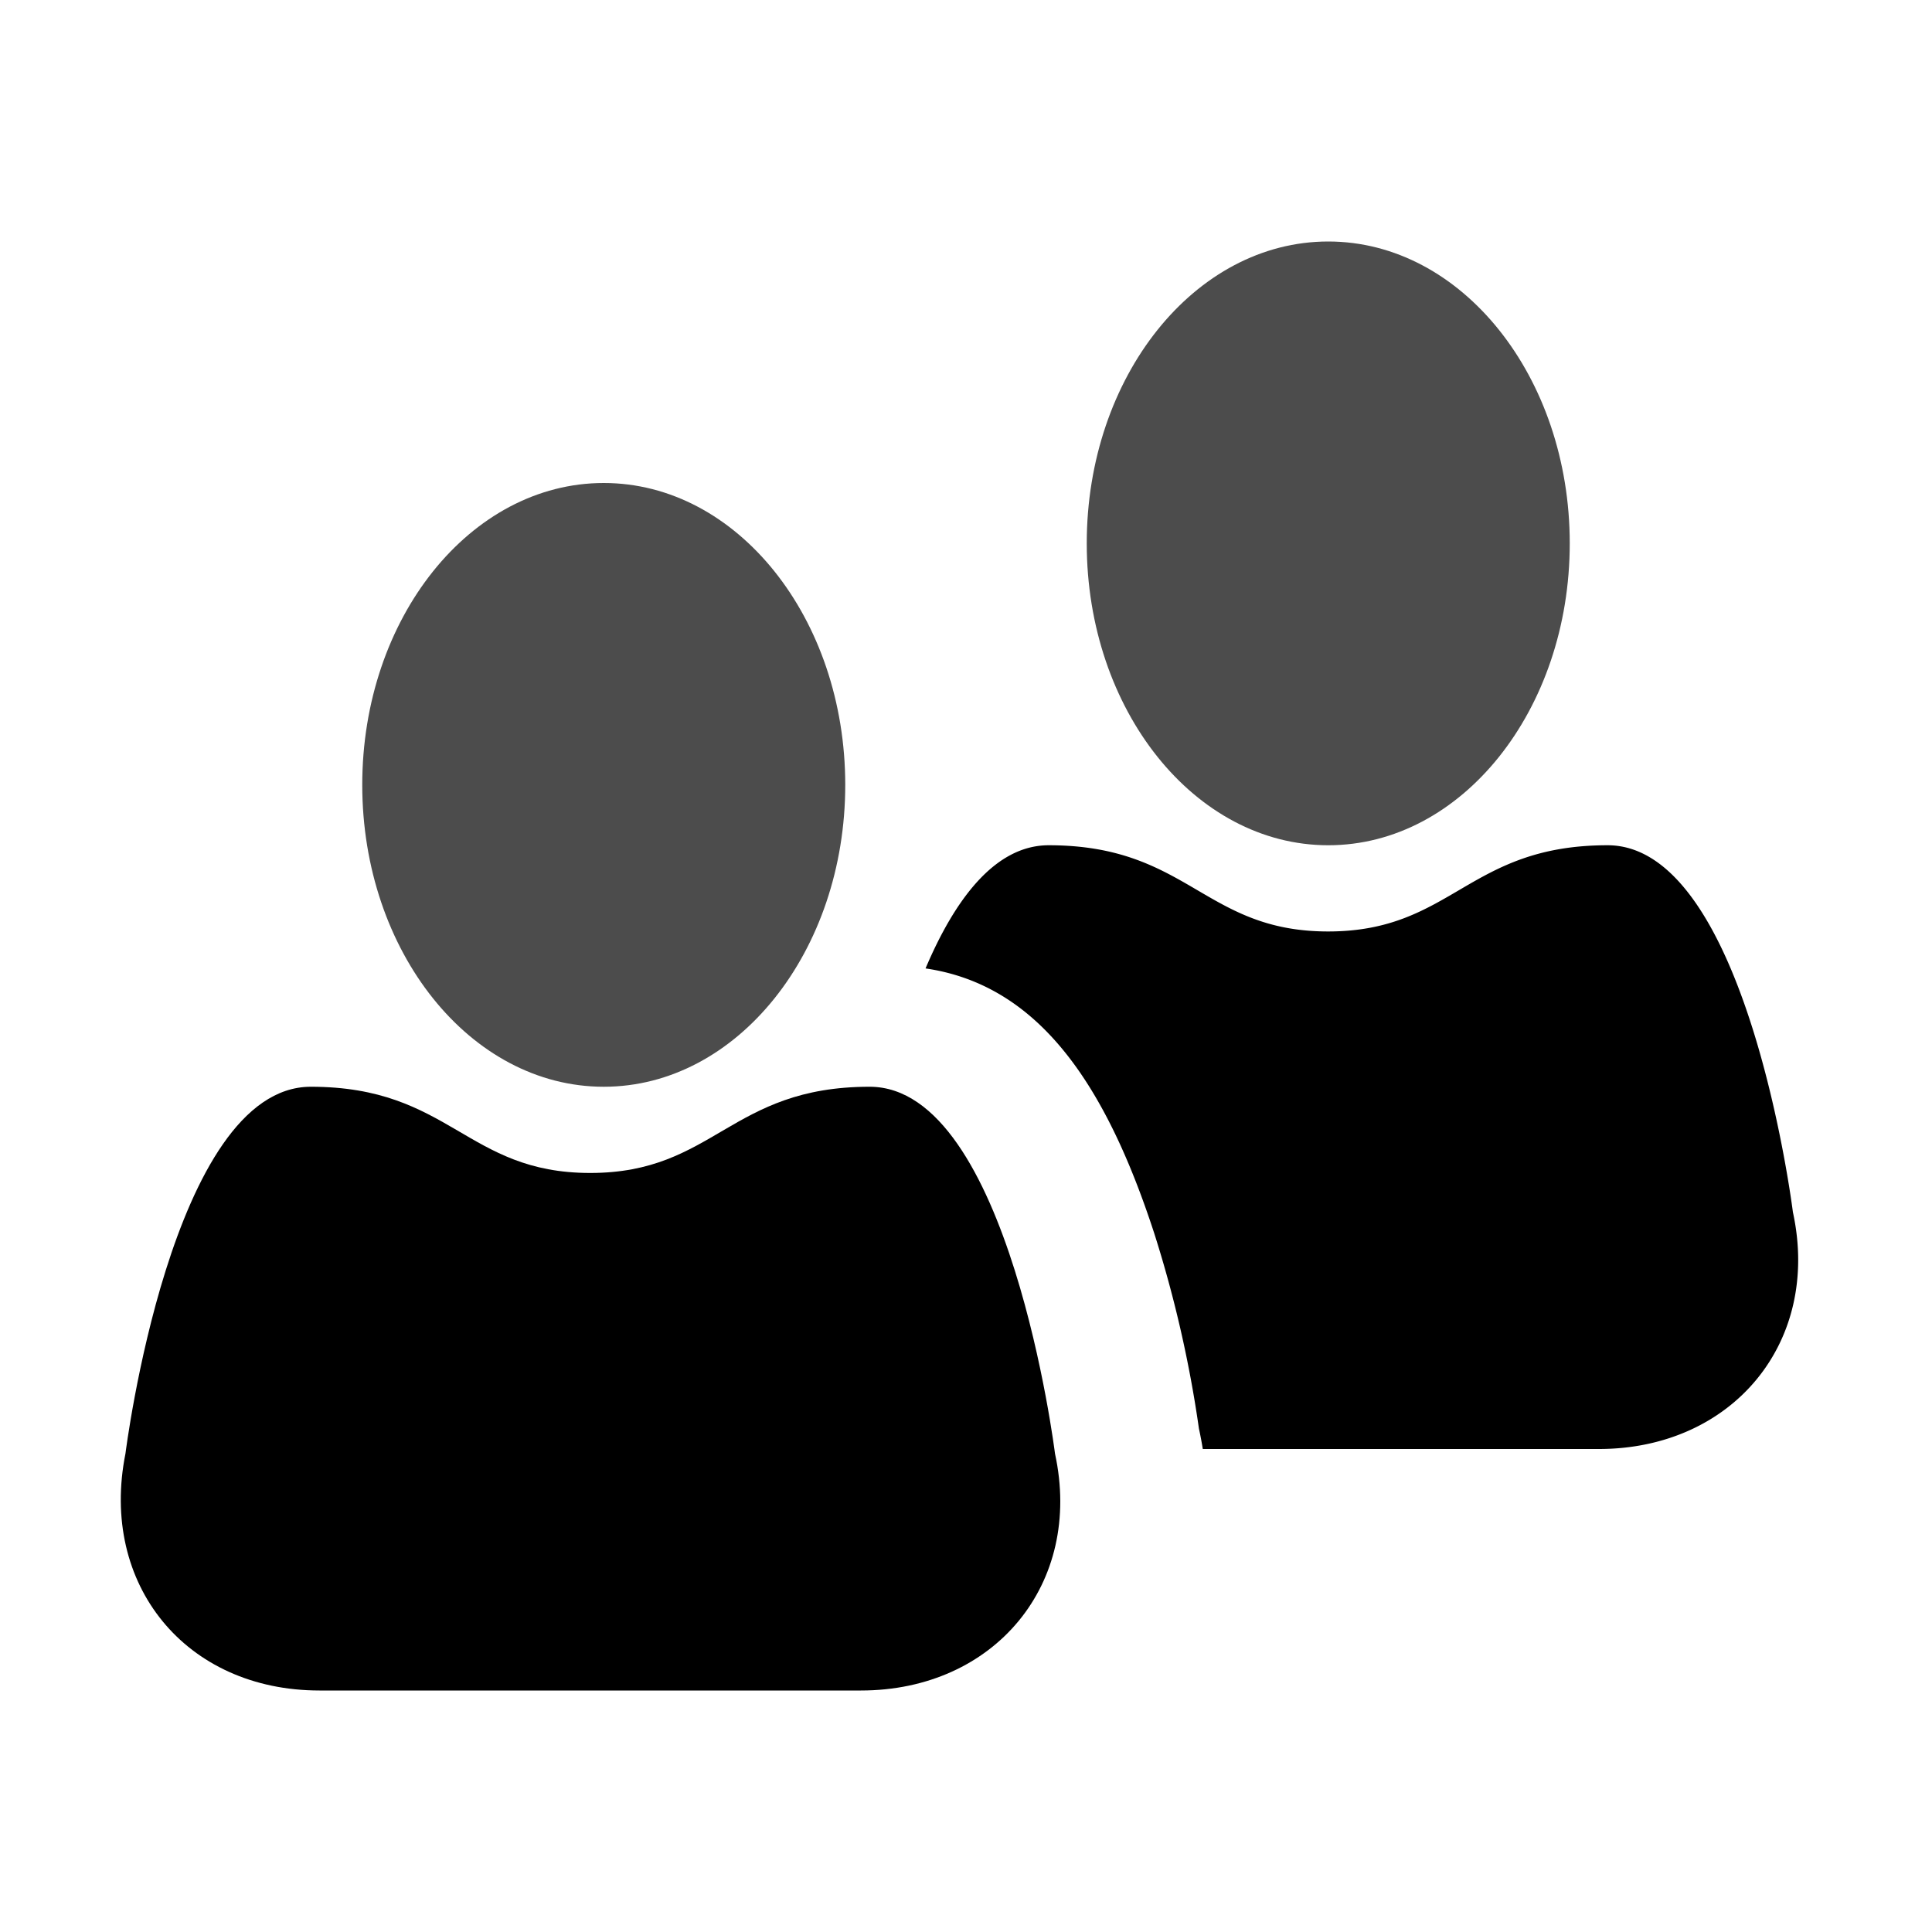 <svg xmlns="http://www.w3.org/2000/svg" viewBox="0 0 16 16"><g id="customer-groups"><path id="base-1" d="M7.665 8.02c.238-.561.57-1.02 1.02-1.02 1.157 0 1.286.714 2.314.714 1.03 0 1.157-.714 2.314-.714s1.535 3.038 1.535 3.038c.235 1.08-.502 1.962-1.607 1.962h-3.28a3.034 3.034 0 0 0-.032-.169 9.969 9.969 0 0 0-.37-1.617C9.16 8.99 8.607 8.157 7.664 8.02z"/><path id="base-2" d="M7 6.5C7 7.88 6.105 9 5 9S3 7.88 3 6.5 3.895 4 5 4s2 1.12 2 2.5z" opacity=".7"/><path id="base-1" d="M1.039 12.038C.822 13.122 1.538 14 2.646 14H7.13c1.105 0 1.842-.882 1.607-1.962 0 0-.378-3.038-1.535-3.038s-1.285.714-2.314.714C3.86 9.714 3.73 9 2.574 9s-1.535 3.038-1.535 3.038z"/><path id="base-2" d="M13 4.5c0 1.38-.895 2.5-2 2.5S9 5.88 9 4.5 9.895 2 11 2s2 1.12 2 2.5z" opacity=".7"/></g></svg>